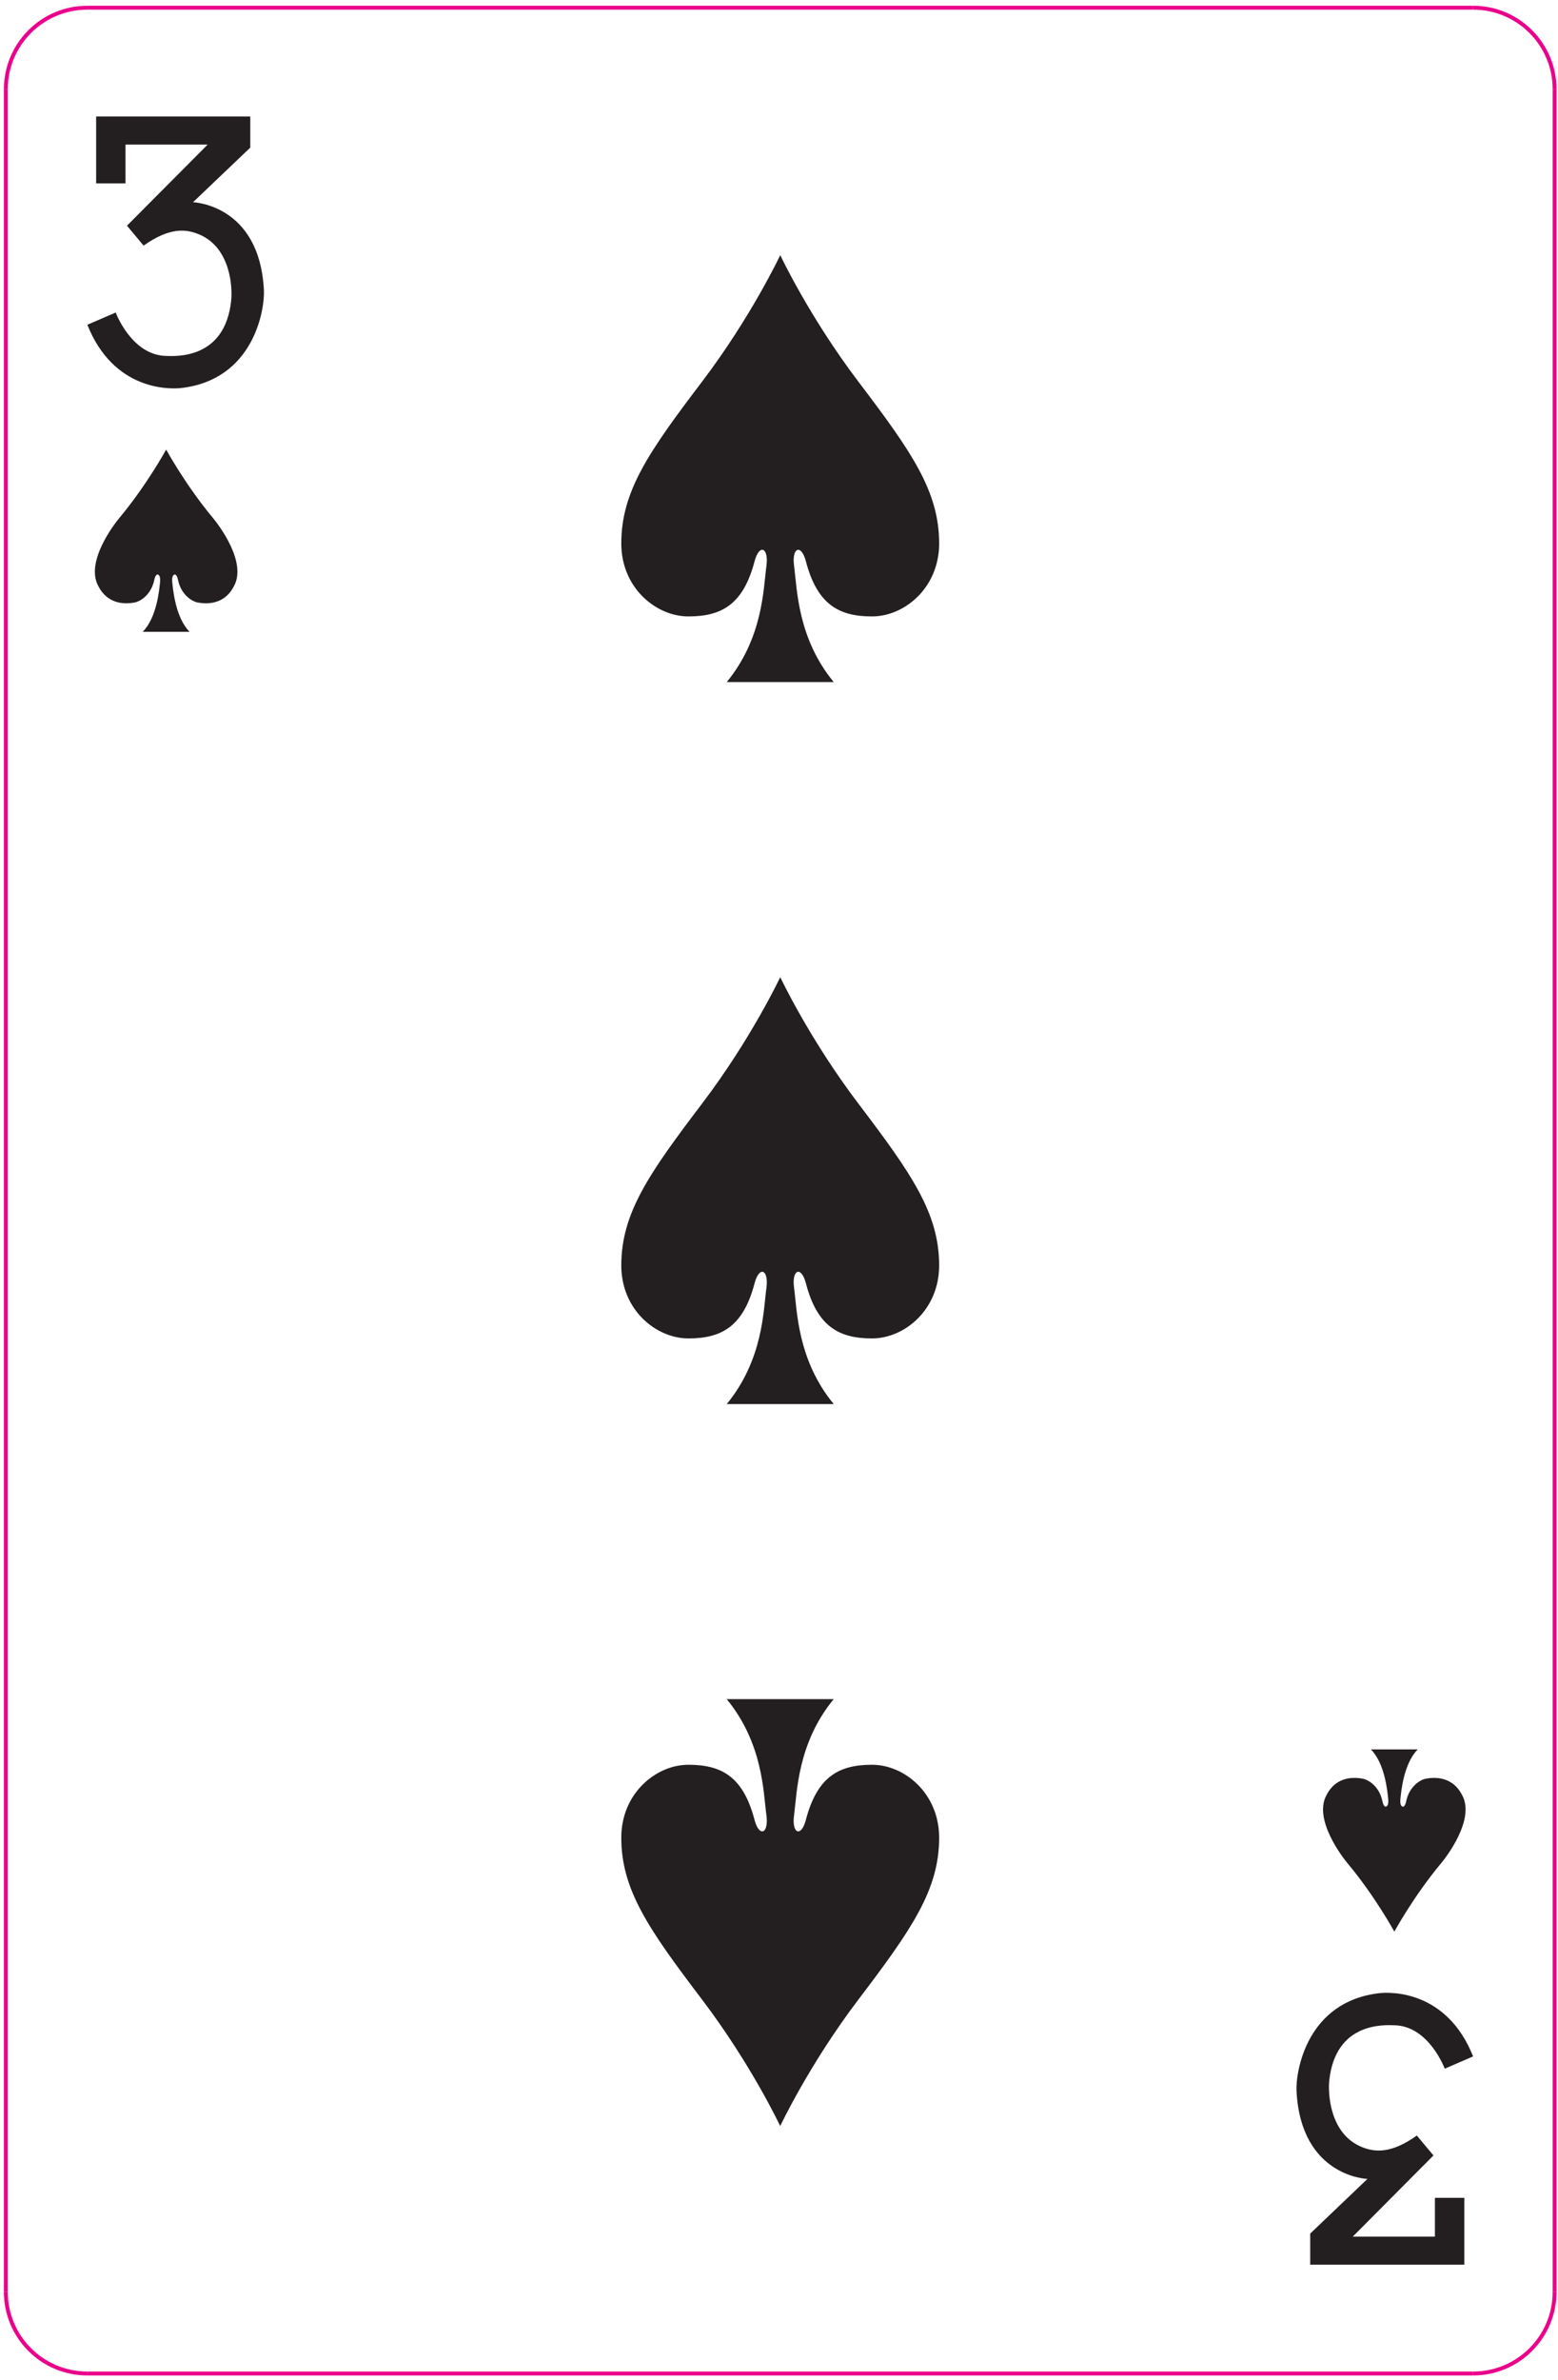 <svg width="133" height="203" viewBox="0 0 133 203" fill="none" xmlns="http://www.w3.org/2000/svg">
<path fill-rule="evenodd" clip-rule="evenodd" d="M66.606 21.763C66.606 21.763 64.133 27.022 59.923 32.566C55.4 38.522 53.037 41.899 53.037 46.358C53.037 50.136 55.992 52.58 58.772 52.58C61.609 52.58 63.453 51.552 64.417 47.87C64.81 46.374 65.645 46.668 65.424 48.298C65.162 50.22 65.141 54.402 62.038 58.18H71.171C68.067 54.402 68.05 50.22 67.789 48.298C67.565 46.668 68.401 46.374 68.793 47.87C69.755 51.552 71.601 52.58 74.439 52.58C77.217 52.58 80.171 50.136 80.171 46.358C80.171 41.899 77.809 38.522 73.285 32.566C69.078 27.022 66.606 21.763 66.606 21.763Z" fill="#231F20"/>
<path fill-rule="evenodd" clip-rule="evenodd" d="M66.606 83.349C66.606 83.349 64.133 88.606 59.923 94.149C55.4 100.105 53.037 103.484 53.037 107.942C53.037 111.721 55.992 114.166 58.772 114.166C61.609 114.166 63.453 113.138 64.417 109.454C64.81 107.96 65.645 108.256 65.424 109.881C65.162 111.805 65.141 115.988 62.038 119.766H71.171C68.067 115.988 68.05 111.805 67.789 109.881C67.565 108.256 68.401 107.96 68.793 109.454C69.755 113.138 71.601 114.166 74.439 114.166C77.217 114.166 80.171 111.721 80.171 107.942C80.171 103.484 77.809 100.105 73.285 94.149C69.078 88.606 66.606 83.349 66.606 83.349Z" fill="#231F20"/>
<path fill-rule="evenodd" clip-rule="evenodd" d="M66.603 181.35C66.603 181.35 69.076 176.092 73.285 170.55C77.809 164.59 80.171 161.214 80.171 156.754C80.171 152.976 77.216 150.532 74.437 150.532C71.6 150.532 69.755 151.56 68.79 155.244C68.401 156.738 67.565 156.442 67.787 154.814C68.049 152.893 68.067 148.712 71.169 144.933H62.037C65.141 148.712 65.159 152.893 65.424 154.814C65.642 156.442 64.81 156.738 64.415 155.244C63.453 151.56 61.608 150.532 58.77 150.532C55.99 150.532 53.037 152.976 53.037 156.754C53.037 161.214 55.4 164.59 59.923 170.55C64.132 176.092 66.603 181.35 66.603 181.35Z" fill="#231F20"/>
<path d="M8.208 9.935H21.365V12.591L16.477 17.25C16.477 17.25 22.149 17.424 22.529 24.74C22.612 26.363 21.693 32.404 15.432 33.102C14.518 33.196 9.712 33.363 7.457 27.702L9.877 26.658C9.877 26.658 11.218 30.271 14.138 30.359C15.012 30.384 19.192 30.666 19.734 25.656C19.857 24.511 19.692 21.036 16.893 19.951C15.894 19.563 14.514 19.346 12.26 20.952L10.84 19.252L17.729 12.331H10.714V15.64H8.208V9.935Z" fill="#231F20"/>
<path d="M125.003 193.178H111.847V190.522L116.732 185.861C116.732 185.861 111.06 185.689 110.68 178.372C110.595 176.75 111.519 170.71 117.779 170.012C118.692 169.916 123.497 169.749 125.753 175.41L123.331 176.457C123.331 176.457 121.993 172.841 119.072 172.754C118.197 172.729 114.017 172.448 113.475 177.456C113.353 178.601 113.519 182.076 116.316 183.164C117.315 183.549 118.696 183.769 120.949 182.158L122.369 183.858L115.48 190.781H122.493V187.472H125.003V193.178Z" fill="#231F20"/>
<path d="M12.185 53.891C13.393 52.664 13.592 50.296 13.657 49.724C13.722 49.153 13.57 49.028 13.46 49.007C13.349 48.984 13.228 49.18 13.173 49.451C12.91 50.761 11.949 51.312 11.482 51.395C9.308 51.776 8.588 50.355 8.385 49.977C7.265 47.907 9.769 44.684 10.186 44.185C12.53 41.379 14.184 38.349 14.184 38.349C14.184 38.349 15.838 41.379 18.182 44.185C18.6 44.684 21.102 47.907 19.982 49.977C19.781 50.355 19.06 51.776 16.885 51.395C16.42 51.312 15.458 50.761 15.194 49.451C15.141 49.18 15.018 48.984 14.908 49.007C14.798 49.028 14.646 49.153 14.71 49.724C14.776 50.296 14.974 52.664 16.182 53.891H12.185Z" fill="#231F20"/>
<path d="M121.024 149.224C119.818 150.449 119.618 152.817 119.553 153.389C119.486 153.961 119.642 154.088 119.754 154.108C119.861 154.129 119.985 153.933 120.037 153.665C120.301 152.353 121.261 151.8 121.726 151.719C123.901 151.337 124.621 152.759 124.825 153.136C125.945 155.208 123.441 158.431 123.025 158.929C120.678 161.736 119.029 164.765 119.029 164.765C119.029 164.765 117.376 161.736 115.029 158.929C114.612 158.431 112.109 155.208 113.229 153.136C113.429 152.759 114.15 151.337 116.325 151.719C116.793 151.8 117.753 152.353 118.016 153.665C118.068 153.933 118.19 154.129 118.301 154.108C118.412 154.088 118.565 153.961 118.5 153.389C118.434 152.817 118.234 150.449 117.03 149.224H121.024Z" fill="#231F20"/>
<path d="M132.71 195.498C132.71 199.342 129.596 202.457 125.752 202.457" stroke="#EB008B" stroke-width="0.333" stroke-miterlimit="2.613"/>
<path d="M125.753 202.457H7.457" stroke="#EB008B" stroke-width="0.333" stroke-miterlimit="2.613"/>
<path d="M7.456 202.457C3.614 202.457 0.498 199.342 0.498 195.498" stroke="#EB008B" stroke-width="0.333" stroke-miterlimit="2.613"/>
<path d="M0.498 195.498V7.615" stroke="#EB008B" stroke-width="0.333" stroke-miterlimit="2.613"/>
<path d="M0.498 7.615C0.498 3.773 3.614 0.657 7.457 0.657" stroke="#EB008B" stroke-width="0.333" stroke-miterlimit="2.613"/>
<path d="M7.456 0.657H125.752" stroke="#EB008B" stroke-width="0.333" stroke-miterlimit="2.613"/>
<path d="M125.753 0.657C129.597 0.657 132.71 3.772 132.71 7.616" stroke="#EB008B" stroke-width="0.333" stroke-miterlimit="2.613"/>
<path d="M132.71 7.615V195.498" stroke="#EB008B" stroke-width="0.333" stroke-miterlimit="2.613"/>
</svg>
